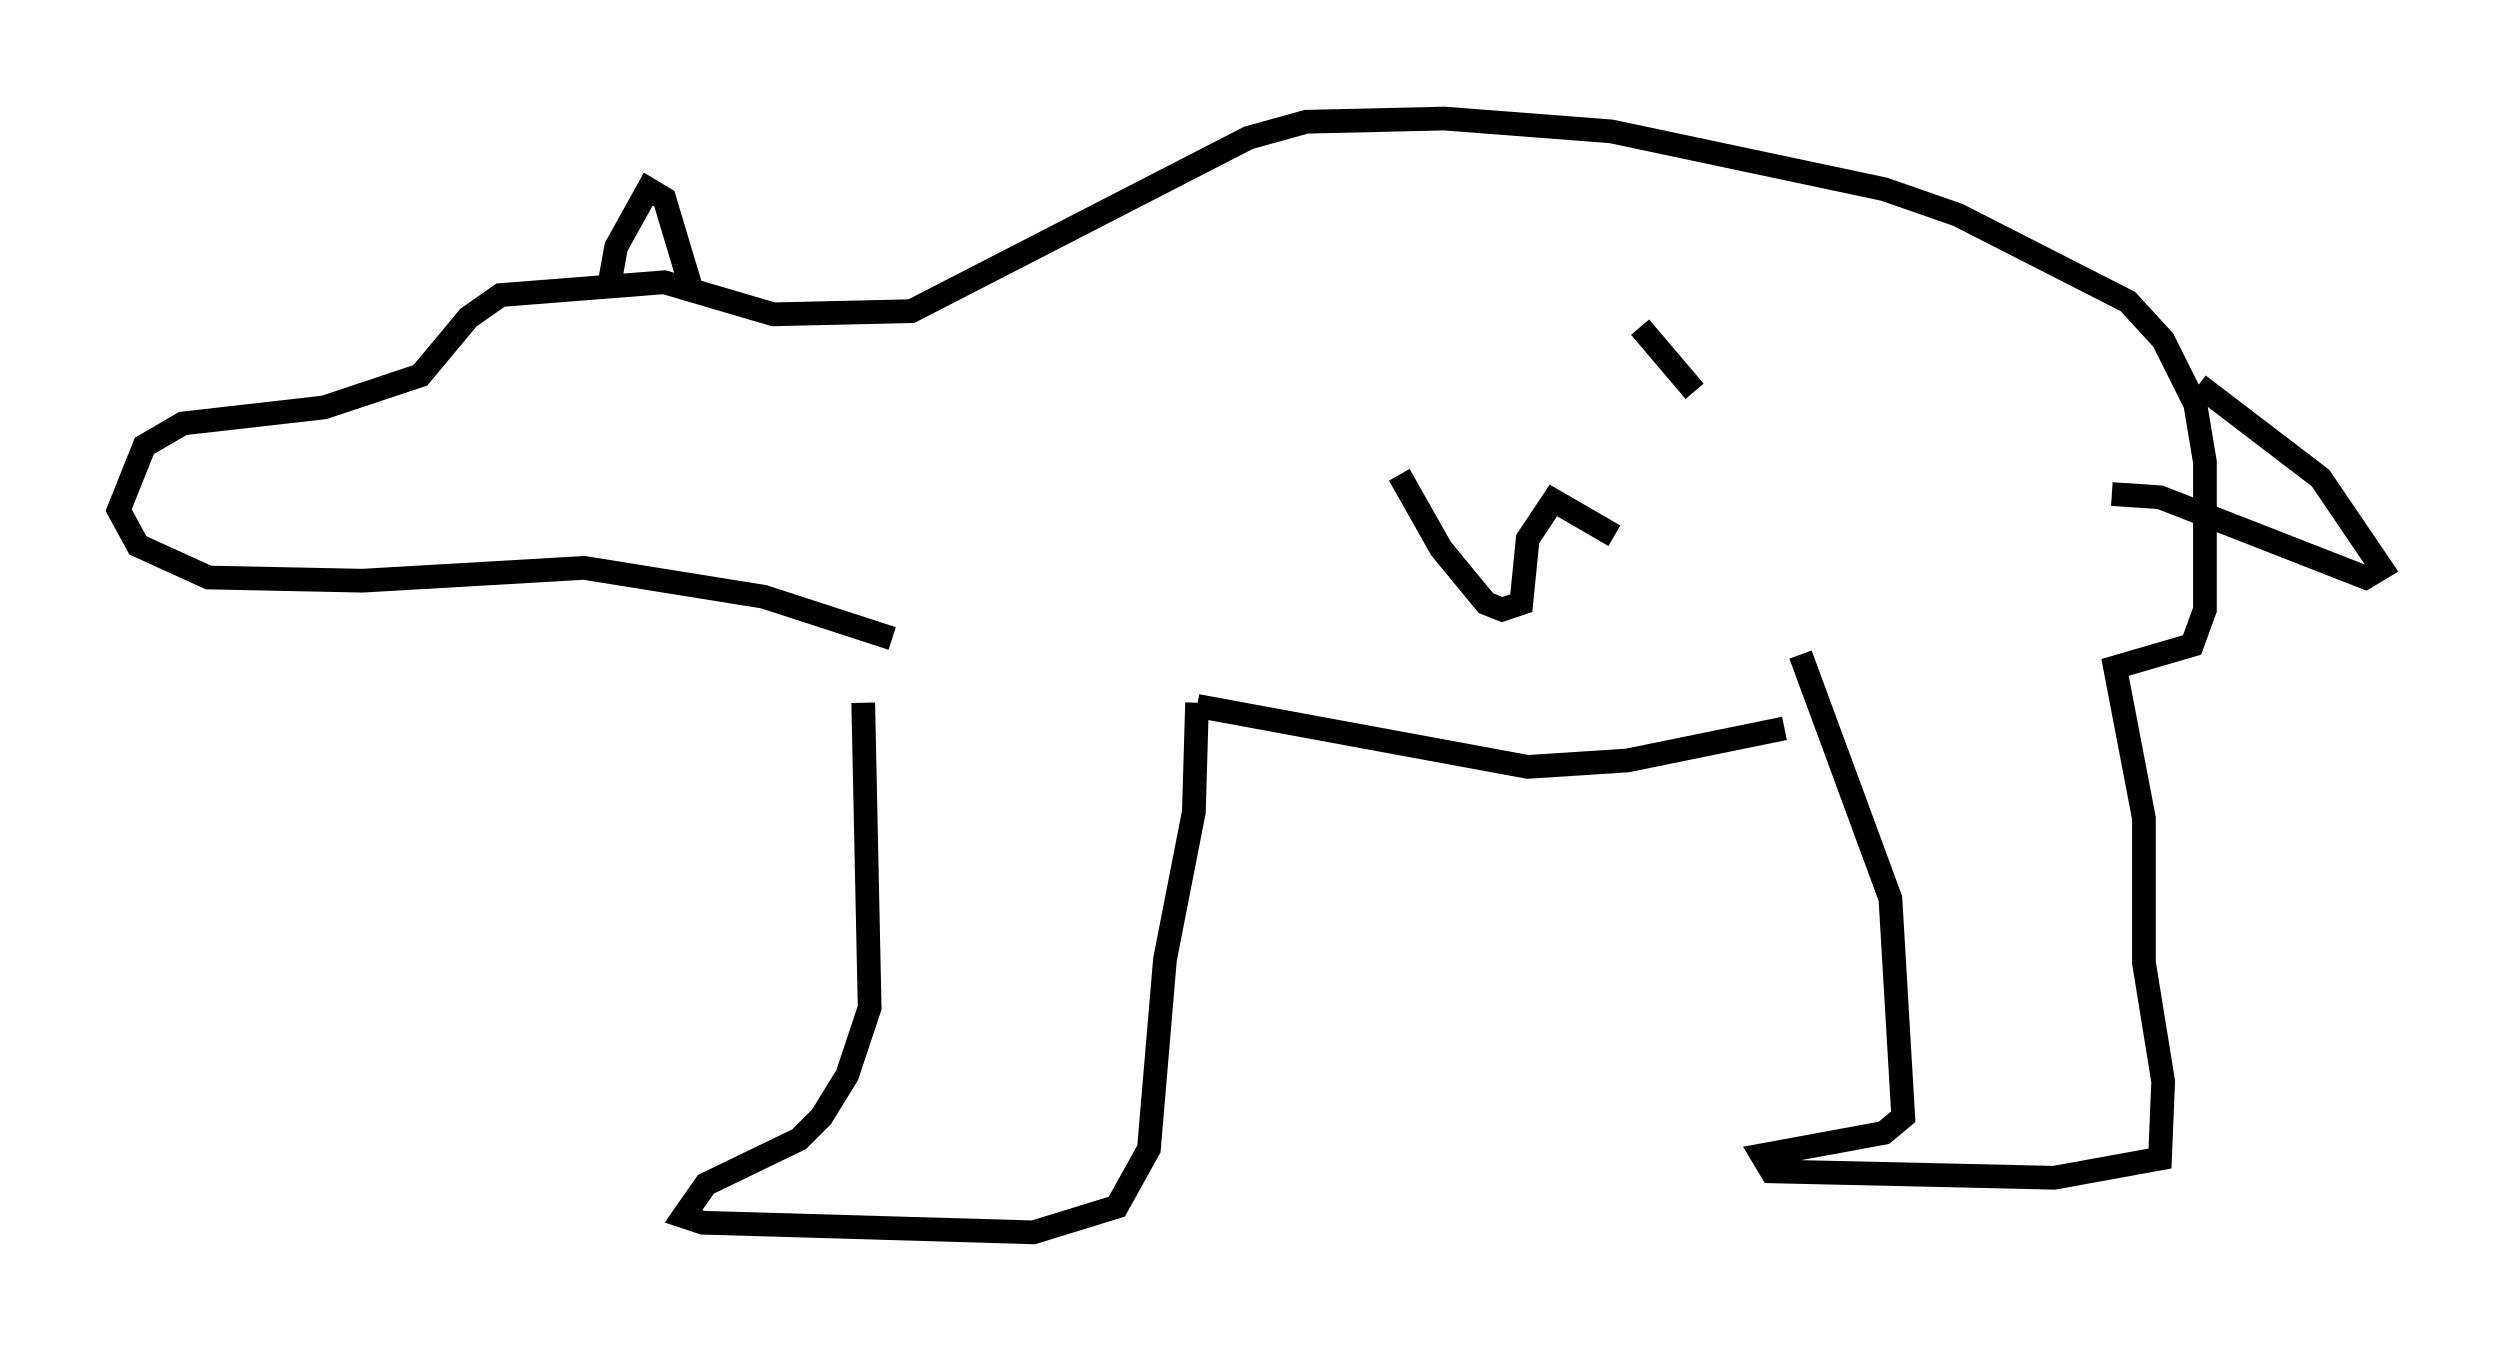 <?xml version="1.0" encoding="utf-8" ?>
<svg baseProfile="full" height="56.955" version="1.1" width="105.398" xmlns="http://www.w3.org/2000/svg" xmlns:ev="http://www.w3.org/2001/xml-events" xmlns:xlink="http://www.w3.org/1999/xlink"><defs /><rect fill="white" height="56.955" width="105.398" x="0" y="0" /><path d="M35.852, 26.38 m0.541, 3.248 l0.271, 12.855 -0.947, 2.842 l-1.083, 1.759 -0.947, 0.947 l-3.924, 1.894 -0.947, 1.353 l0.812, 0.271 13.938, 0.406 l3.518, -1.083 1.353, -2.436 l0.677, -7.984 1.218, -6.225 l0.135, -4.601 m0.0, 0.135 l13.938, 2.571 4.195, -0.271 l6.631, -1.353 m0.677, -3.112 l3.789, 10.284 0.541, 9.202 l-0.812, 0.677 -5.142, 0.947 l0.406, 0.677 11.908, 0.271 l4.465, -0.812 0.135, -3.248 l-0.812, -5.007 0.0, -6.089 l-1.218, -6.36 3.248, -0.947 l0.541, -1.488 0.0, -6.225 l-0.406, -2.436 -1.353, -2.706 l-1.488, -1.624 -7.172, -3.654 l-3.112, -1.083 -11.502, -2.436 l-7.036, -0.541 -5.819, 0.135 l-2.436, 0.677 -14.208, 7.307 l-5.819, 0.135 -4.601, -1.353 l-6.901, 0.541 -1.353, 0.947 l-2.03, 2.436 -4.059, 1.353 l-5.954, 0.677 -1.624, 0.947 l-1.083, 2.706 0.812, 1.488 l2.977, 1.353 6.495, 0.135 l9.337, -0.541 7.578, 1.218 l5.413, 1.759 m55.074, -10.69 l5.142, 3.924 2.571, 3.789 l-0.677, 0.406 -8.66, -3.383 l-2.03, -0.135 m-30.04, -0.812 l1.759, 3.112 1.894, 2.3 l0.677, 0.271 0.812, -0.271 l0.271, -2.706 1.083, -1.624 l2.571, 1.488 m1.083, -8.796 l2.3, 2.706 m-45.737, -4.601 l0.271, -1.488 1.353, -2.436 l0.677, 0.406 1.218, 4.059 " fill="none" stroke="black" stroke-width="1" /></svg>